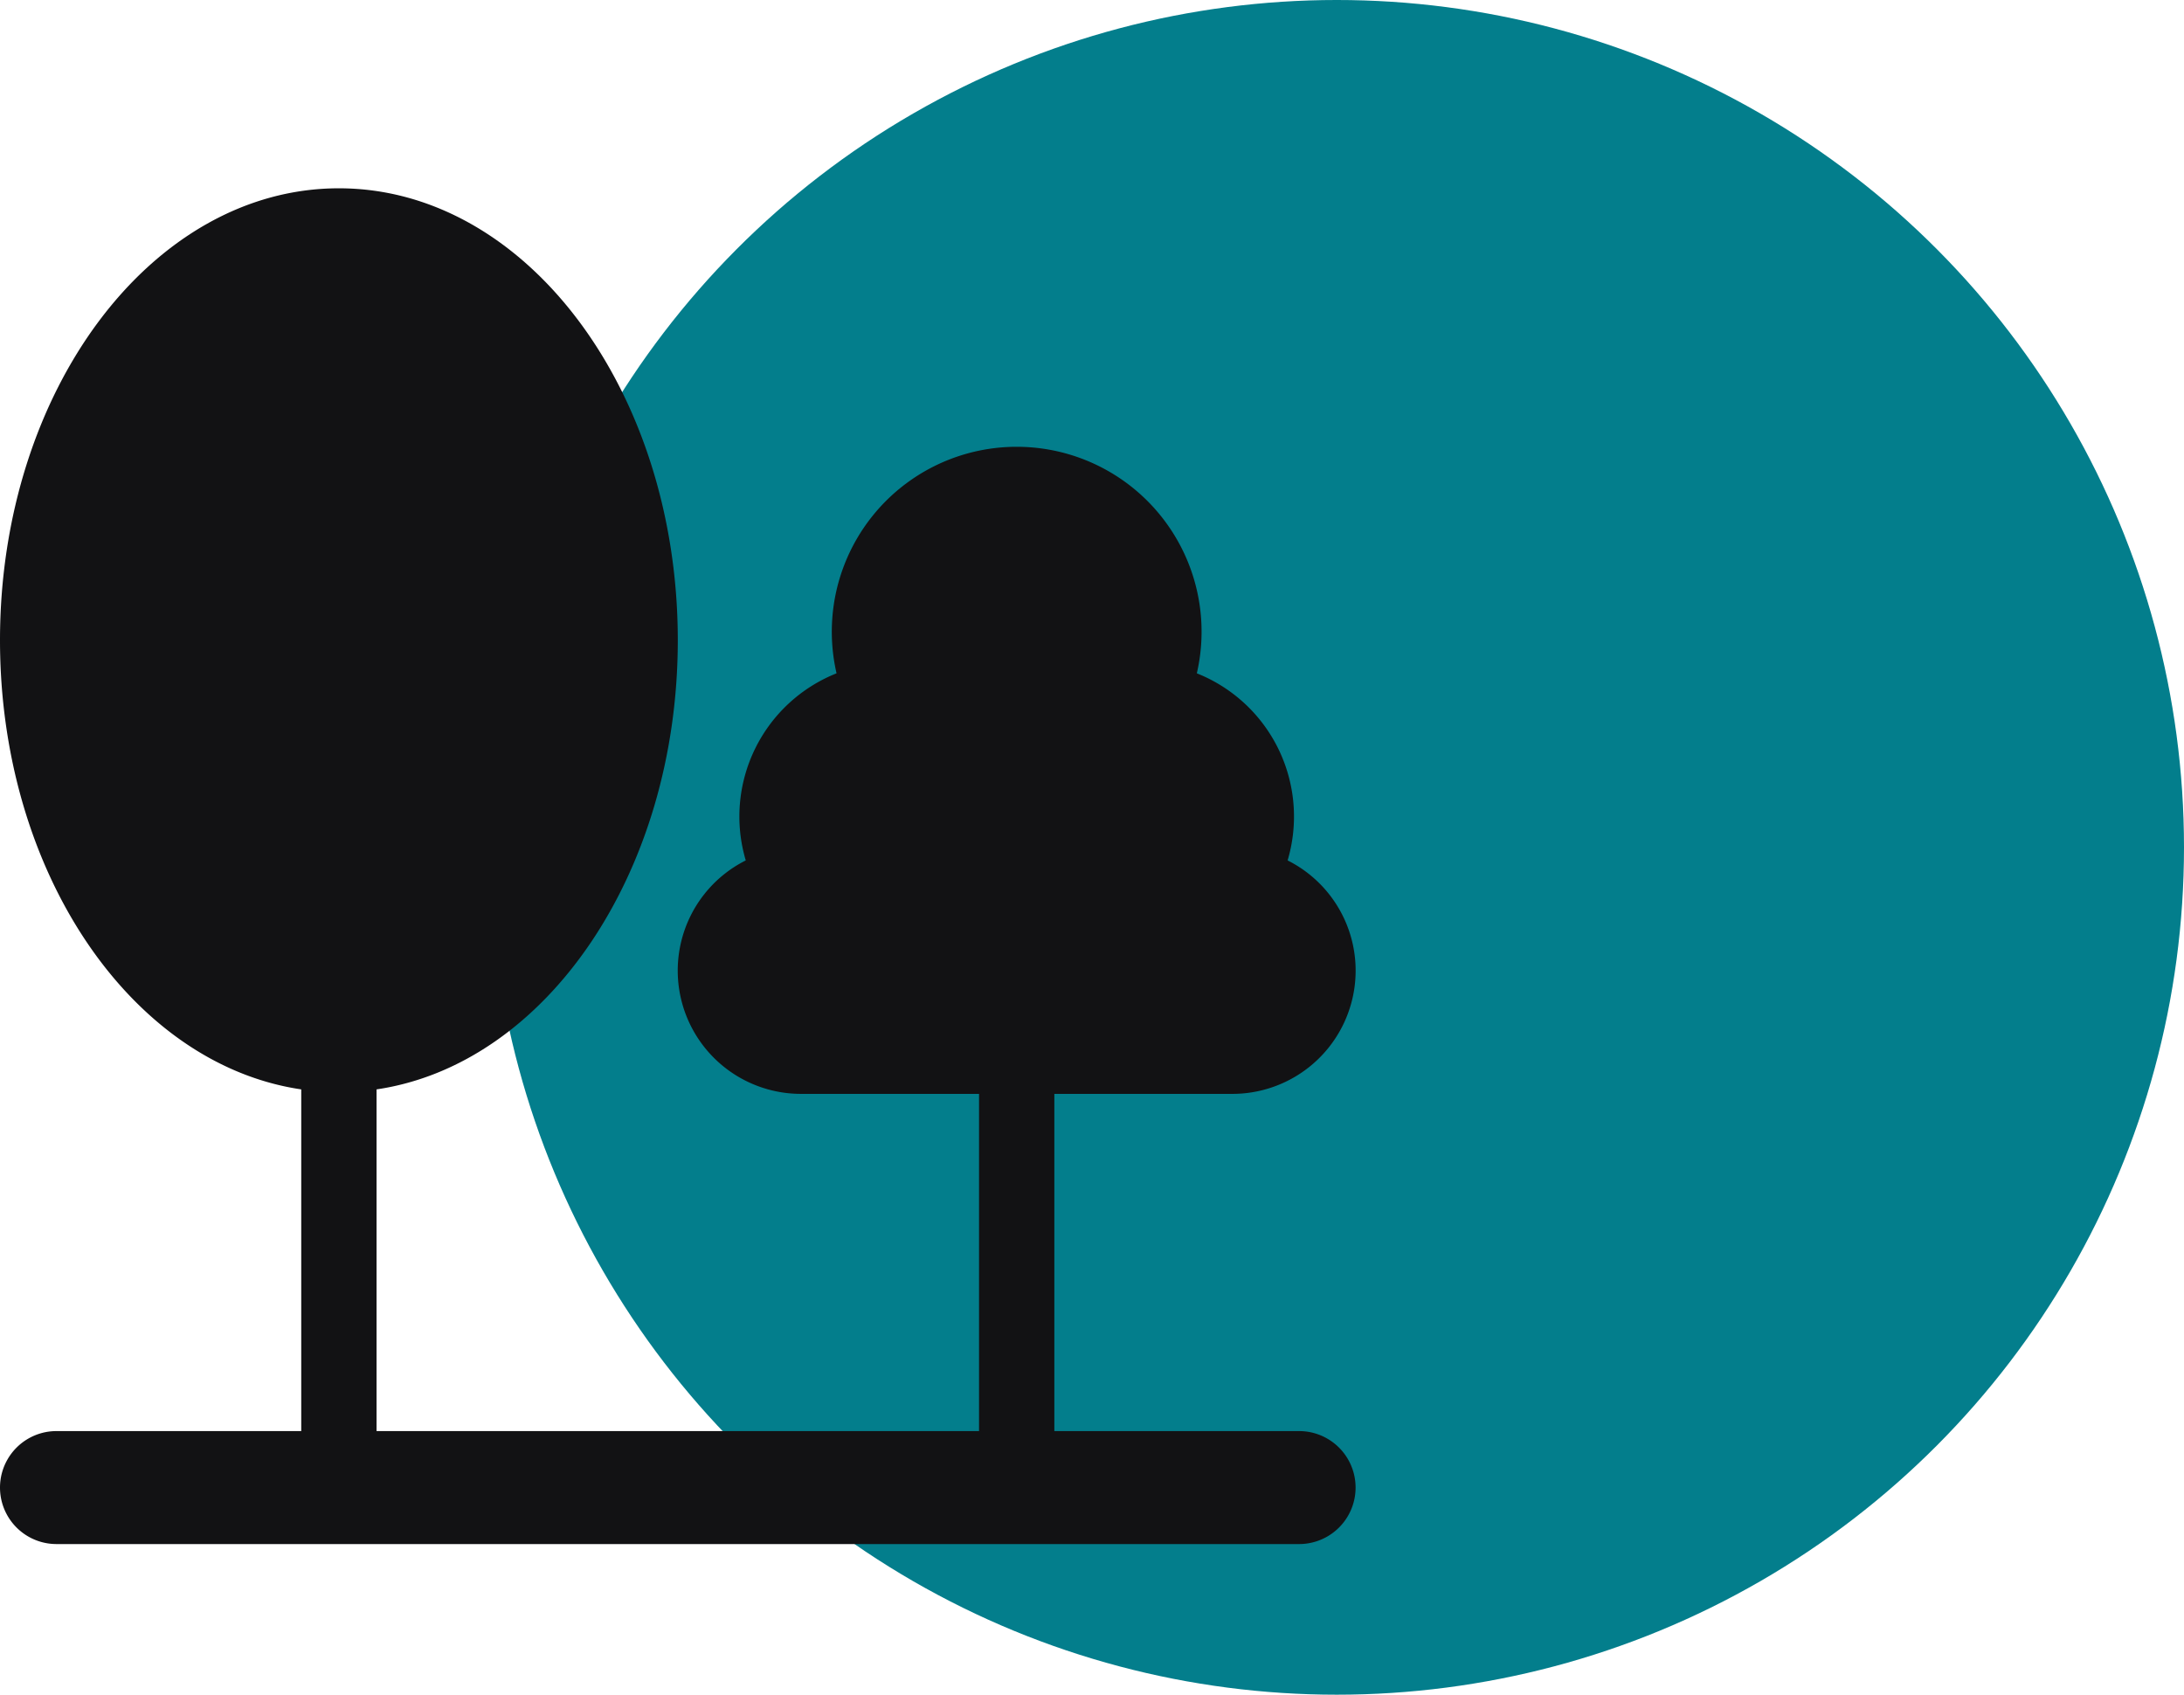 <svg width="58" height="45" fill="none" xmlns="http://www.w3.org/2000/svg"><circle cx="35.5" cy="22.5" r="22.5" fill="#037E8C"/><path fill-rule="evenodd" clip-rule="evenodd" d="M18 17c0 6.177-3.5 11.264-8 11.927V38h16v-8.954h-4.727a3.273 3.273 0 0 1-1.468-6.199 4.092 4.092 0 0 1 2.411-4.968 4.91 4.91 0 1 1 9.568 0 4.092 4.092 0 0 1 2.411 4.968 3.273 3.273 0 0 1-1.468 6.199H28V38h6.5a1.5 1.5 0 1 1 0 3h-33a1.5 1.5 0 1 1 0-3H8v-9.073C3.5 28.264 0 23.177 0 17 0 10.373 4.03 5 9 5s9 5.373 9 12Z" fill="#121214"/></svg>